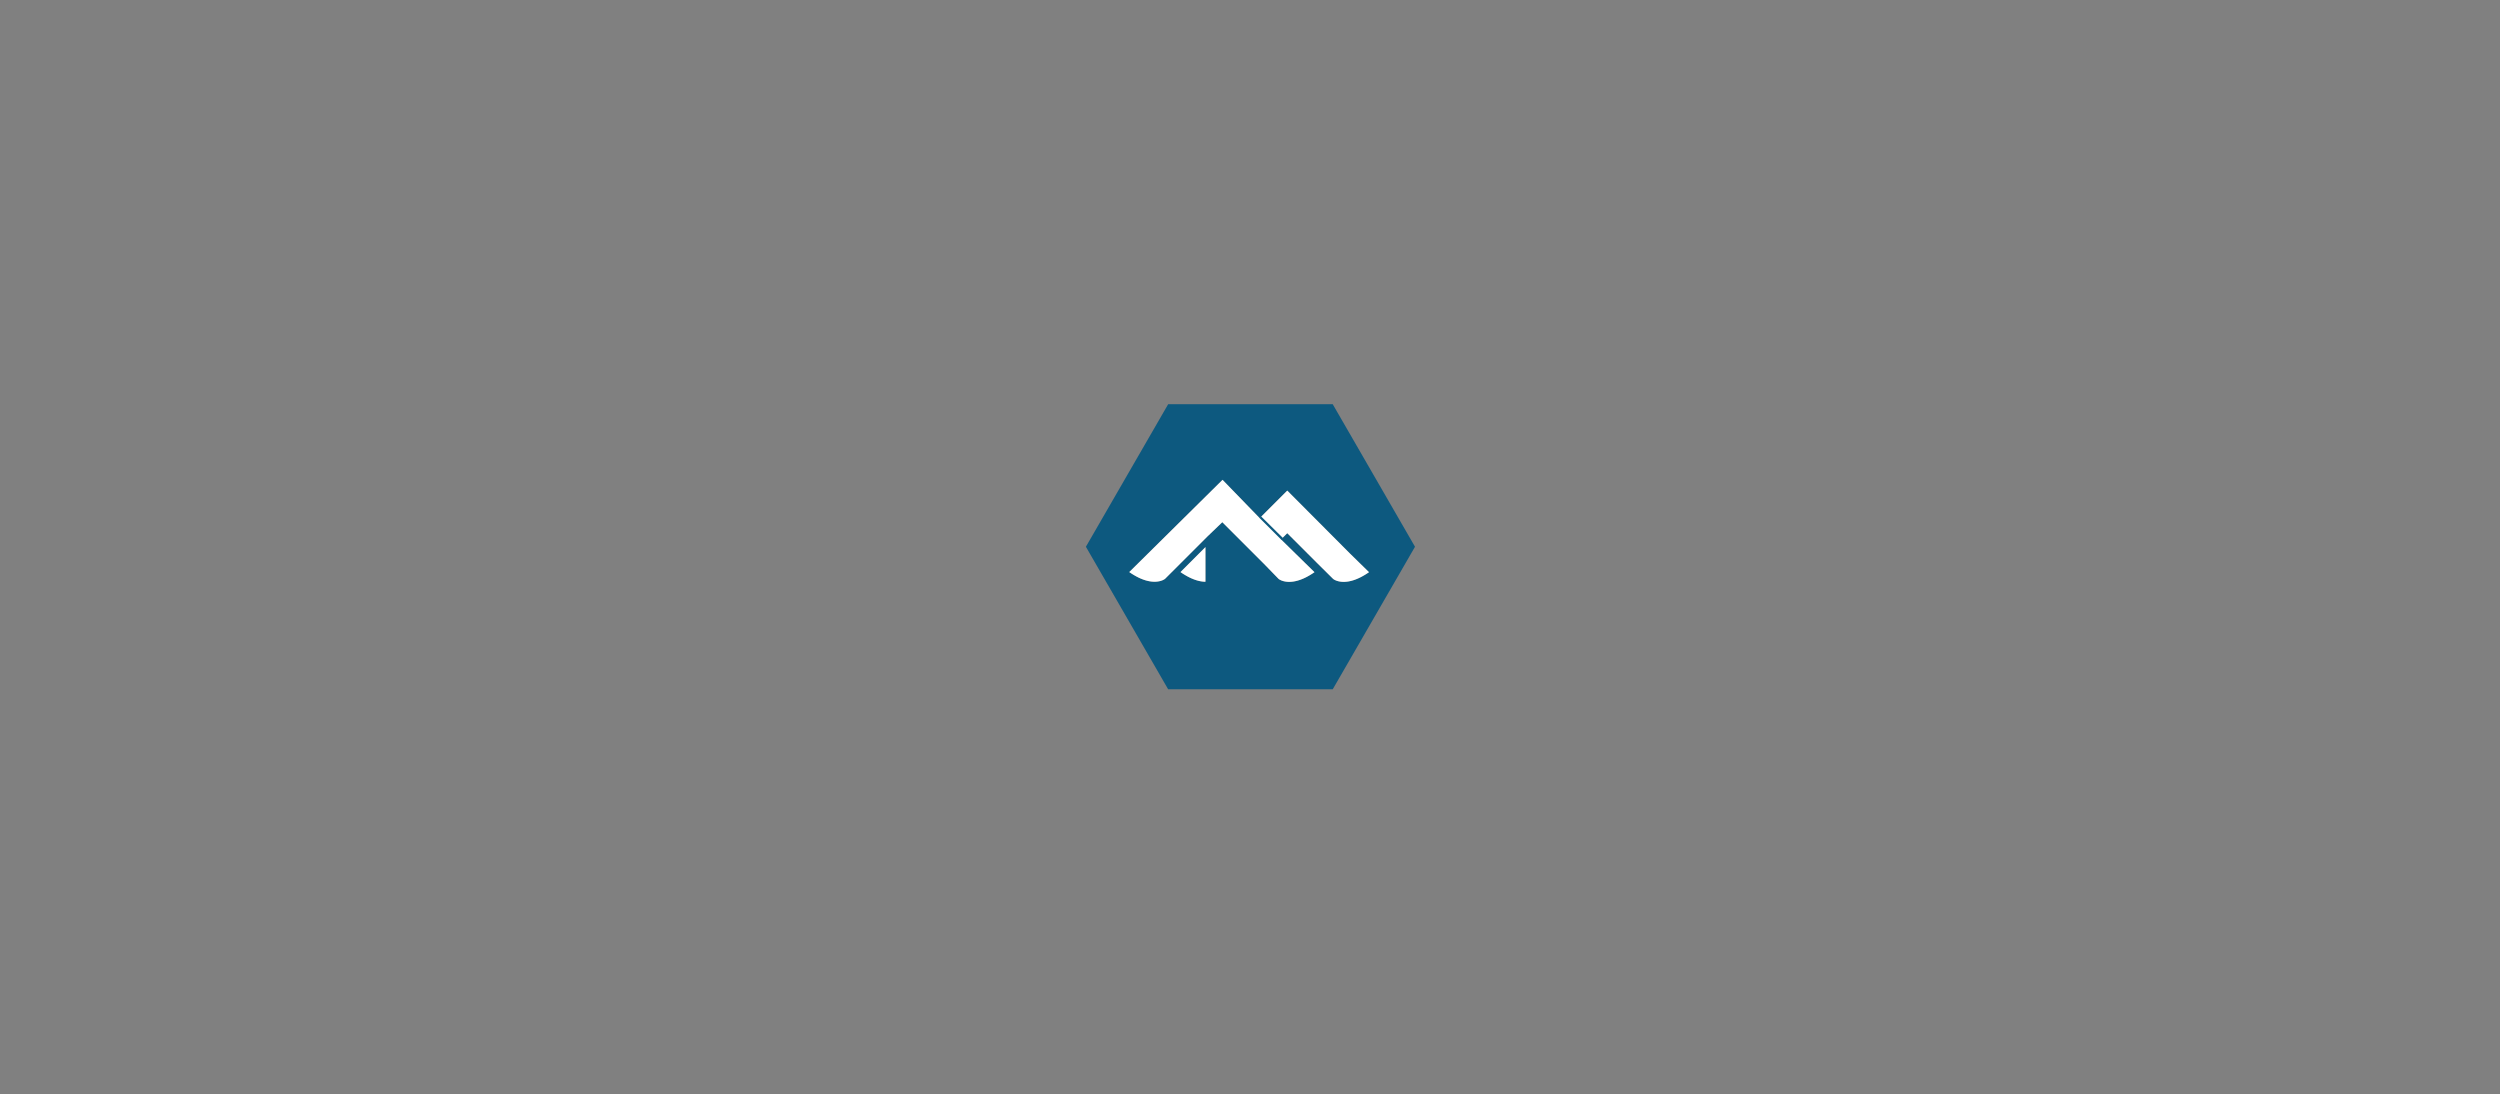 <svg width="914" height="400" fill="none" xmlns="http://www.w3.org/2000/svg"><rect width="100%" height="100%" fill="#808080" stroke="none"/><path d="M440.712 212.692v-12.677l-9.128 9.138a26.07 26.07 0 0 0 2.783 1.704c.871.458 1.688.812 2.448 1.082.76.269 1.466.454 2.115.573a10.75 10.75 0 0 0 1.782.18Zm46.668-1.054c.016.014.105.089.269.193.165.105.406.24.726.373.319.133.718.265 1.2.362a8.4 8.4 0 0 0 1.695.164c.542 0 1.14-.048 1.796-.162a13.67 13.67 0 0 0 2.137-.565c.77-.269 1.597-.624 2.481-1.086a26.26 26.26 0 0 0 2.824-1.726l-6.927-6.785-22.957-23.044-10.074 10.076-13.589-14.013-34.104 33.719a26.24 26.24 0 0 0 2.821 1.726c.883.462 1.709.817 2.478 1.086.769.269 1.481.45 2.136.564.655.115 1.253.163 1.794.163.65 0 1.214-.065 1.695-.163.481-.098.88-.23 1.2-.363.32-.133.56-.268.724-.373.165-.105.254-.18.27-.194l15.396-15.395 5.505-5.28 15.246 15.246 5.326 5.477c.016.014.105.089.27.193.165.105.405.24.725.373.32.133.719.265 1.2.362a8.41 8.41 0 0 0 1.696.164c.541 0 1.14-.048 1.795-.162a13.709 13.709 0 0 0 2.138-.565 18.676 18.676 0 0 0 2.48-1.086 26.26 26.26 0 0 0 2.824-1.726l-12.234-11.98 2.278-2.277 10.586 10.587 6.174 6.117Zm-.132-63.851 30.076 52.106L487.248 252h-60.172L397 199.893l30.076-52.106h60.172Z" fill="#0D597F"/><path d="M440.712 212.692v-12.677l-9.128 9.138a26.07 26.07 0 0 0 2.783 1.704c.871.458 1.688.812 2.448 1.082.76.269 1.466.454 2.115.573a10.75 10.75 0 0 0 1.782.18Z" fill="#fff"/><path d="M487.38 211.638c.016.014.105.089.269.193.165.105.406.24.726.373.319.133.718.265 1.2.362a8.4 8.4 0 0 0 1.695.164c.542 0 1.14-.048 1.796-.162a13.67 13.67 0 0 0 2.137-.565c.77-.269 1.597-.624 2.481-1.086a26.26 26.26 0 0 0 2.824-1.726l-6.927-6.785-22.957-23.044-10.074 10.076-13.589-14.013-34.104 33.719a26.24 26.24 0 0 0 2.821 1.726c.883.462 1.709.817 2.478 1.086.769.269 1.481.45 2.136.564.655.115 1.253.163 1.794.163.65 0 1.214-.065 1.695-.163.481-.098.88-.23 1.2-.363.32-.133.56-.268.724-.373.165-.105.254-.18.27-.194l15.396-15.395 5.505-5.28 15.246 15.246 5.326 5.477c.016.014.105.089.27.193.165.105.405.24.725.373.32.133.719.265 1.2.362a8.41 8.41 0 0 0 1.696.164c.541 0 1.14-.048 1.795-.162a13.709 13.709 0 0 0 2.138-.565 18.676 18.676 0 0 0 2.48-1.086 26.26 26.26 0 0 0 2.824-1.726l-12.234-11.98 2.278-2.277 10.586 10.587 6.174 6.117Z" fill="#fff"/><path d="m468.482 197.355-8.011-7.996.57-.573 8.067 7.979-.626.59Z" fill="#0D597F"/></svg>